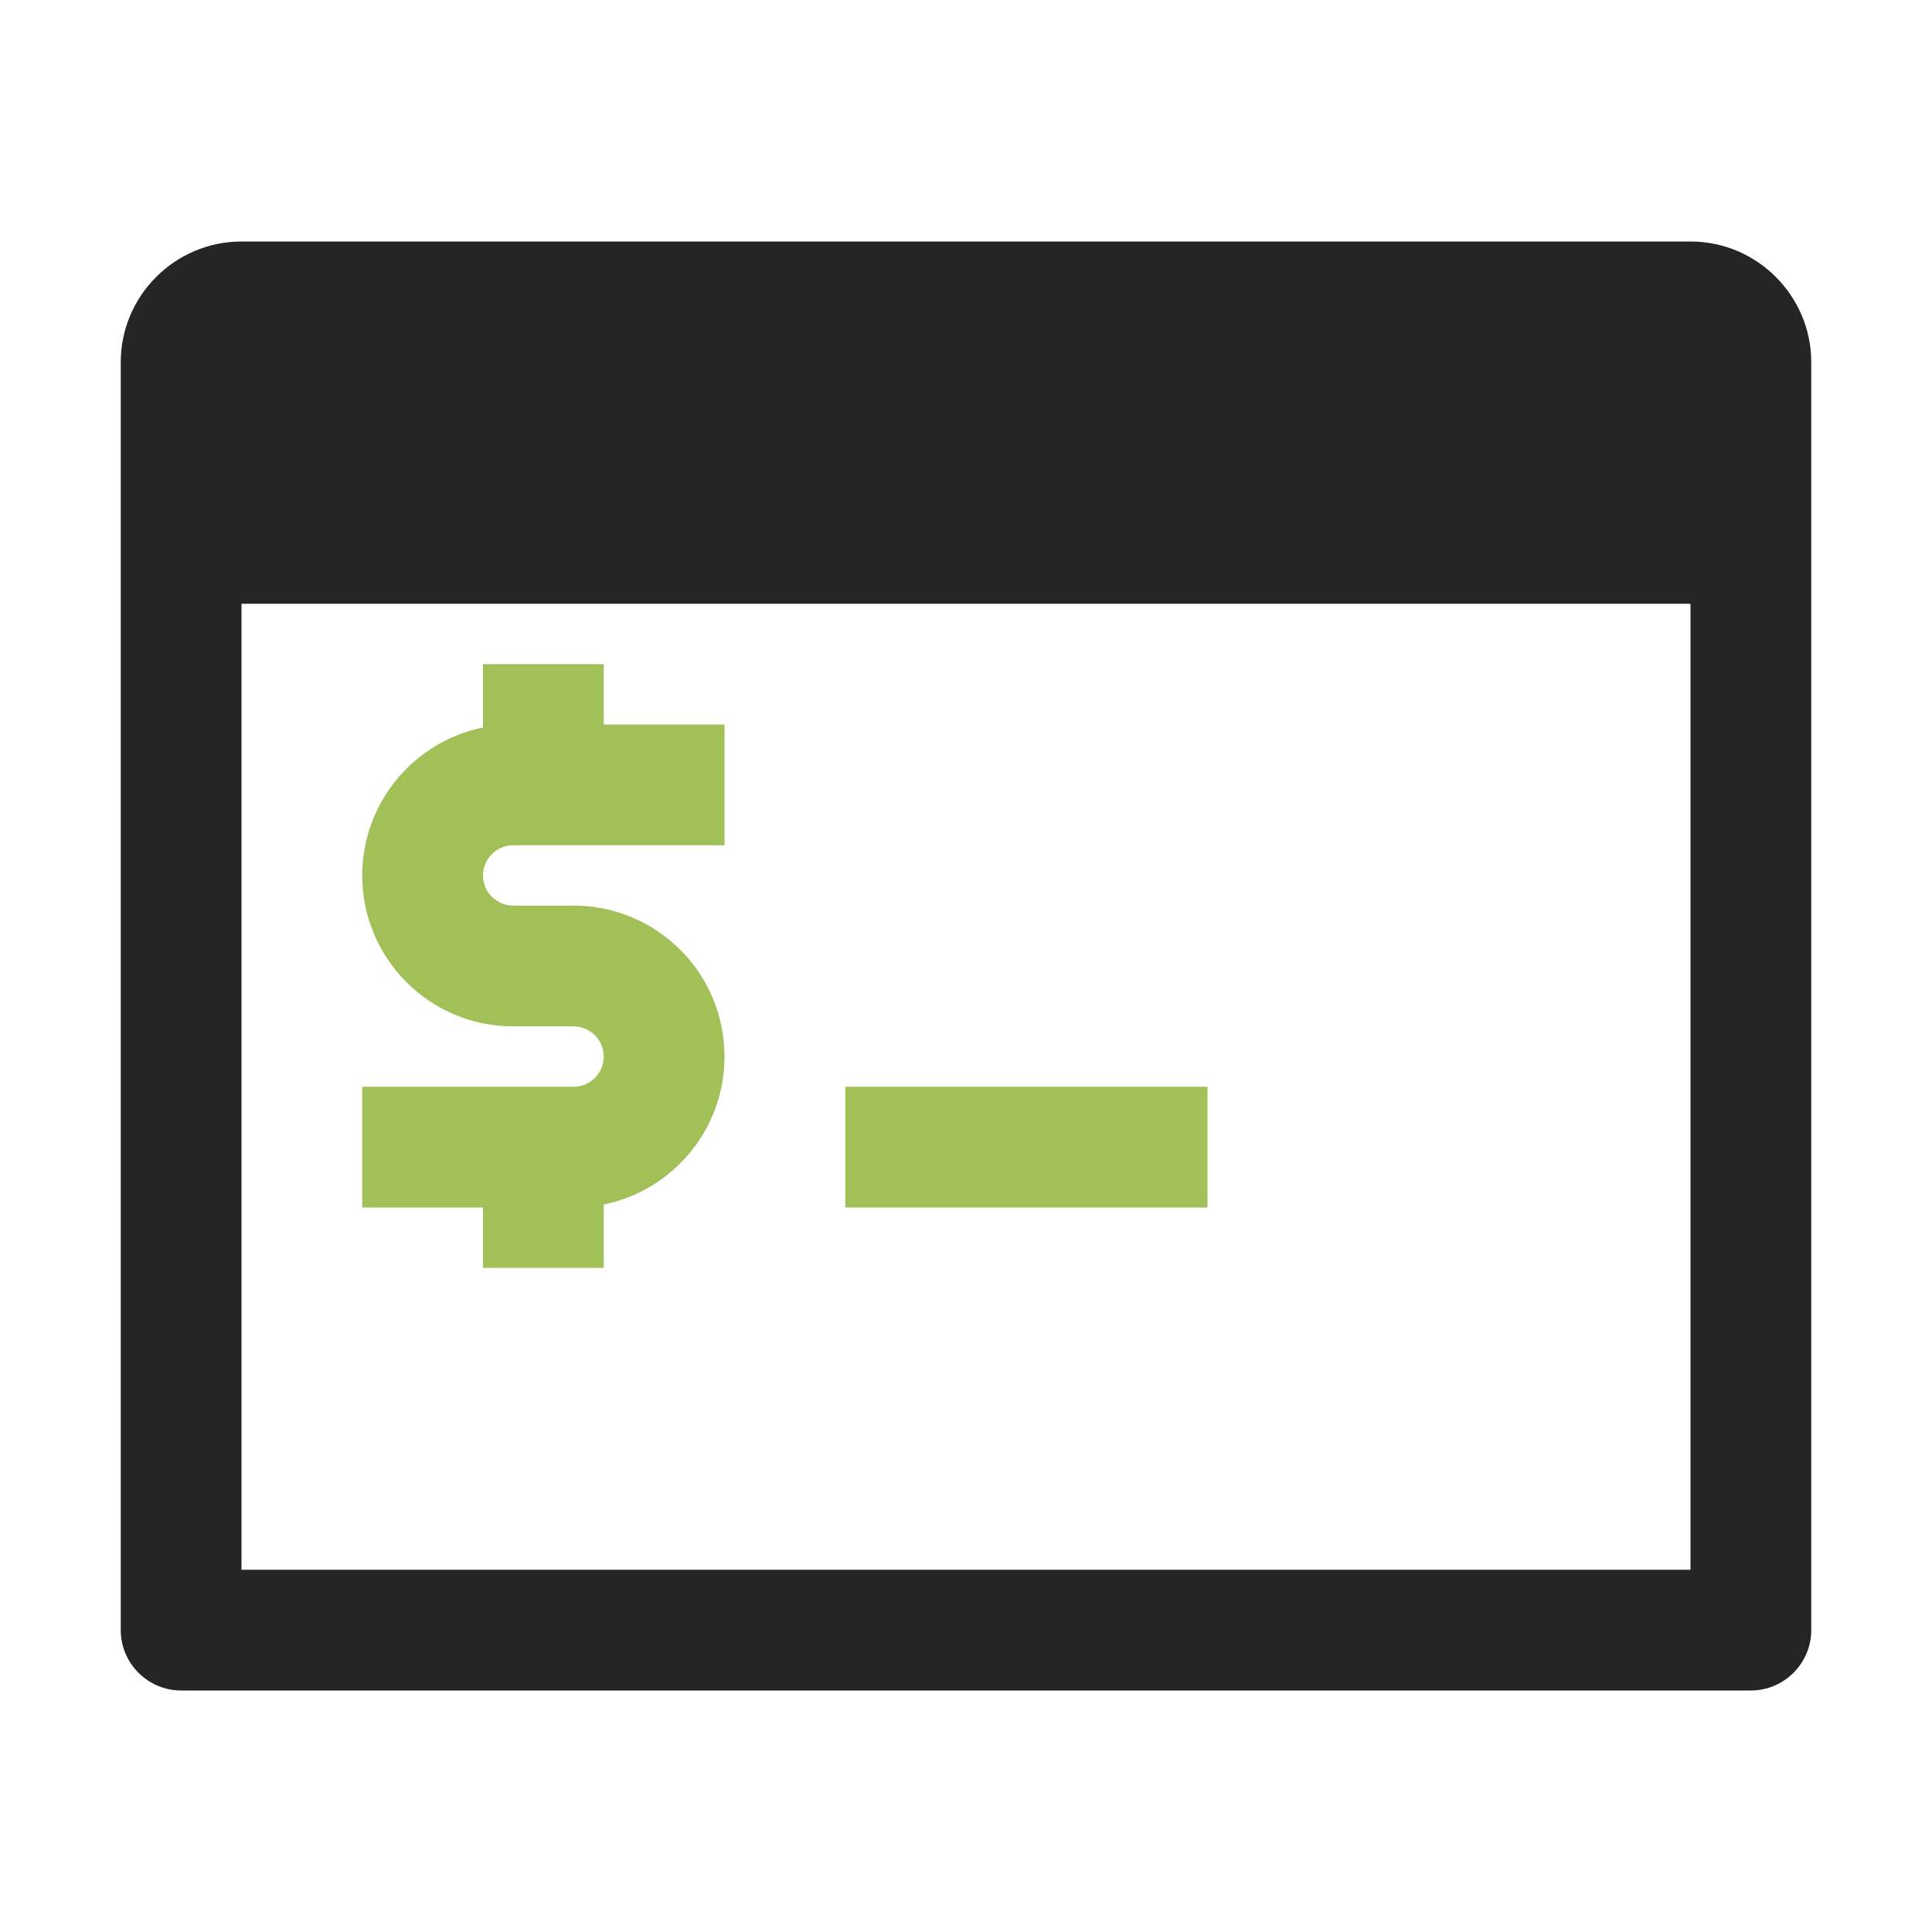 <?xml version="1.0" encoding="UTF-8"?>
<!DOCTYPE svg PUBLIC "-//W3C//DTD SVG 1.1//EN" "http://www.w3.org/Graphics/SVG/1.1/DTD/svg11.dtd">
<svg xmlns="http://www.w3.org/2000/svg" xml:space="preserve" width="1024px" height="1024px" shape-rendering="geometricPrecision" text-rendering="geometricPrecision" image-rendering="optimizeQuality" fill-rule="nonzero" clip-rule="evenodd" viewBox="0 0 10240 10240" xmlns:xlink="http://www.w3.org/1999/xlink">
	<title>console icon</title>
	<desc>console icon from the IconExperience.com O-Collection. Copyright by INCORS GmbH (www.incors.com).</desc>
	<path id="curve2" fill="#252525" d="M1280 1280l7680 0c353,0 640,288 640,640l0 6720c0,176 -144,320 -320,320l-8320 0c-176,0 -320,-144 -320,-320l0 -6720c0,-353 288,-640 640,-640zm0 1920l0 5120 7680 0 0 -5120 -7680 0z"/>
	<path id="curve1" fill="#A1C057" d="M4480,5760 6400,5760 6400,6400 4480,6400z"/>
	<path id="curve0" fill="#A1C057" d="M2560 3520l640 0 0 320 640 0 0 640 -1120 0c-88,0 -160,72 -160,160 0,88 72,160 160,160l320 0c442,0 800,358 800,800 0,387 -275,710 -640,784l0 336 -640 0 0 -320 -640 0 0 -640 1120 0c88,0 160,-72 160,-160 0,-88 -72,-160 -160,-160l-320 0c-442,0 -800,-358 -800,-800 0,-387 275,-710 640,-784l0 -336z"/>
</svg>
